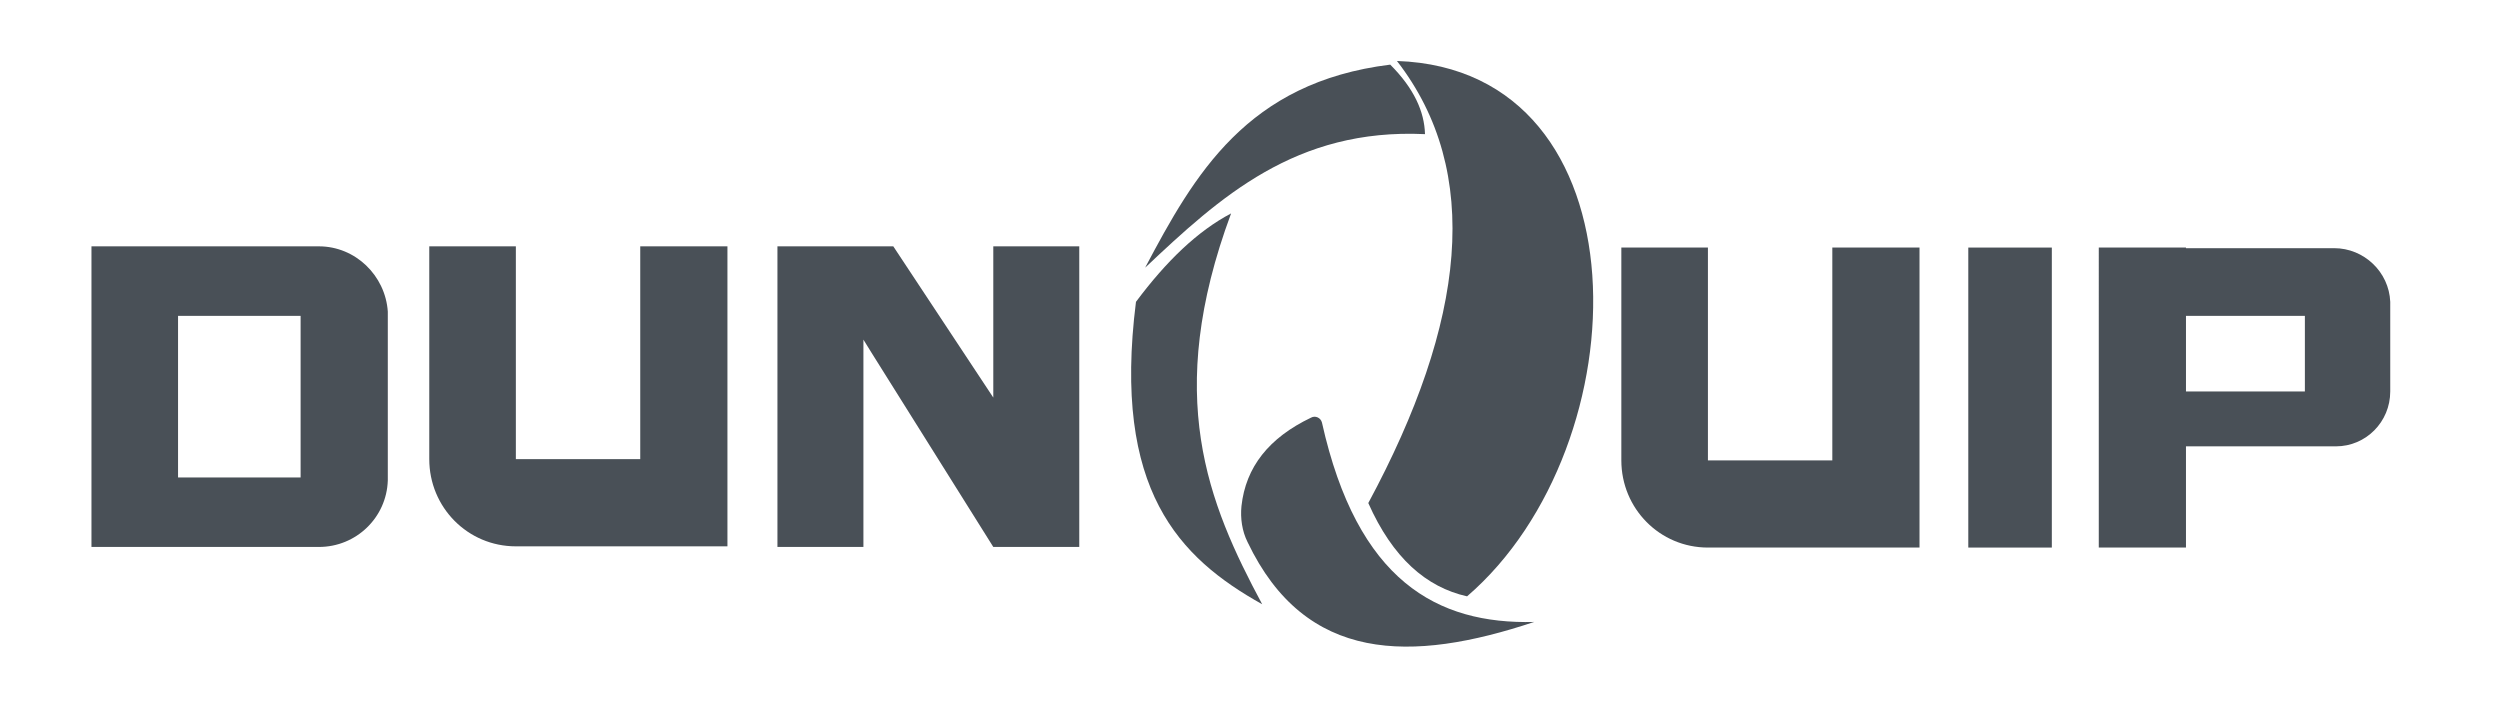 <?xml version="1.0" encoding="utf-8"?>
<!-- Generator: Adobe Illustrator 21.0.0, SVG Export Plug-In . SVG Version: 6.00 Build 0)  -->
<svg version="1.1" id="Layer_1" xmlns="http://www.w3.org/2000/svg" xmlns:xlink="http://www.w3.org/1999/xlink" x="0px" y="0px"
	 viewBox="0 0 410 118" style="enable-background:new 0 0 410 118;" xml:space="preserve">
<style type="text/css">
	.st0{fill:#495057;}
</style>
<title>dunquip</title>
<desc>Created with Sketch.</desc>
<g id="Page-1">
	<g id="dunquip">
		<path id="Fill-2" class="st0" d="M119.3,40.4v49.2H84.6c-7.9,0-14.2-6.4-14.2-14.3V40.4h14.2v34.9H105V40.4H119.3z"/>
		<path id="Fill-4" class="st0" d="M314.8,40.6v49.2h-34.7c-7.9,0-14.2-6.4-14.2-14.3V40.6h14.2v34.9h20.4V40.6H314.8z"/>
		<path id="Fill-6" class="st0" d="M63.6,51.1v0.8C63.6,51.7,63.6,51.4,63.6,51.1L63.6,51.1z"/>
		<path id="Fill-8" class="st0" d="M63.6,79.1c0-0.3,0-0.5,0-0.8L63.6,79.1L63.6,79.1z"/>
		<path id="Fill-10" class="st0" d="M63.6,51.1c0,0.2,0,0.4,0,0.7v26.5c0,0.2,0,0.3,0,0.5c-0.2,6.1-5.2,10.9-11.3,10.9H15V40.4h37.3
			C58.3,40.4,63.2,45.2,63.6,51.1z M29.2,78.3h20.1V51.8H29.2V78.3z"/>
		<polygon id="Fill-12" class="st0" points="177,40.4 177,89.7 162.9,89.7 142.9,57.8 141.6,55.7 141.6,89.7 127.5,89.7 127.5,40.4 
			146.5,40.4 162.9,65.2 162.9,40.4 		"/>
		<polygon id="Fill-13" class="st0" points="322.8,89.8 336.5,89.8 336.5,40.6 322.8,40.6 		"/>
		<path id="Fill-14" class="st0" d="M392,64.2L392,64.2c0,5-4,9-8.9,9h-24.6v16.6h-14.3V40.6h14.3v0.1h24.3c4.9,0,9,3.9,9.2,8.8
			c0,0.1,0,0.1,0,0.2V64.2z M358.5,64.2h19.5V51.8h-19.5V64.2z"/>
		<path id="Fill-15" class="st0" d="M392,49.4v0.5C392,49.7,392,49.6,392,49.4L392,49.4z"/>
		<path id="Fill-16" class="st0" d="M392,49.9v1.9h0v-2.2C392,49.7,392,49.8,392,49.9"/>
		<path id="Fill-17" class="st0" d="M229.1,10c14.1,18.2,11.3,42.8-4.7,72.5c4,9,9.5,13.8,16.2,15.3C269.4,73,270.4,11.4,229.1,10"
			/>
		<path id="Fill-18" class="st0" d="M228,10.6c3.9,3.9,5.6,7.7,5.7,11.4c-21.2-1-33.6,10.3-45.9,21.9
			C195.9,28.6,204.5,13.5,228,10.6"/>
		<path id="Fill-19" class="st0" d="M201.9,35c-5.5,2.9-10.6,7.8-15.6,14.5c-3.9,30.9,7.1,42,20.7,49.6
			C198.1,82.5,190.8,64.9,201.9,35"/>
		<path id="Fill-20" class="st0" d="M215,68.5c-6.9,3.3-10.7,8.1-11.4,14.5c-0.2,2,0.1,4.1,1,5.9c9.5,19.9,26.9,19.8,47,13.1
			c-15.9,0.4-29-6.7-34.8-32.7C216.6,68.5,215.7,68.1,215,68.5"/>
	</g>
</g>
</svg>
